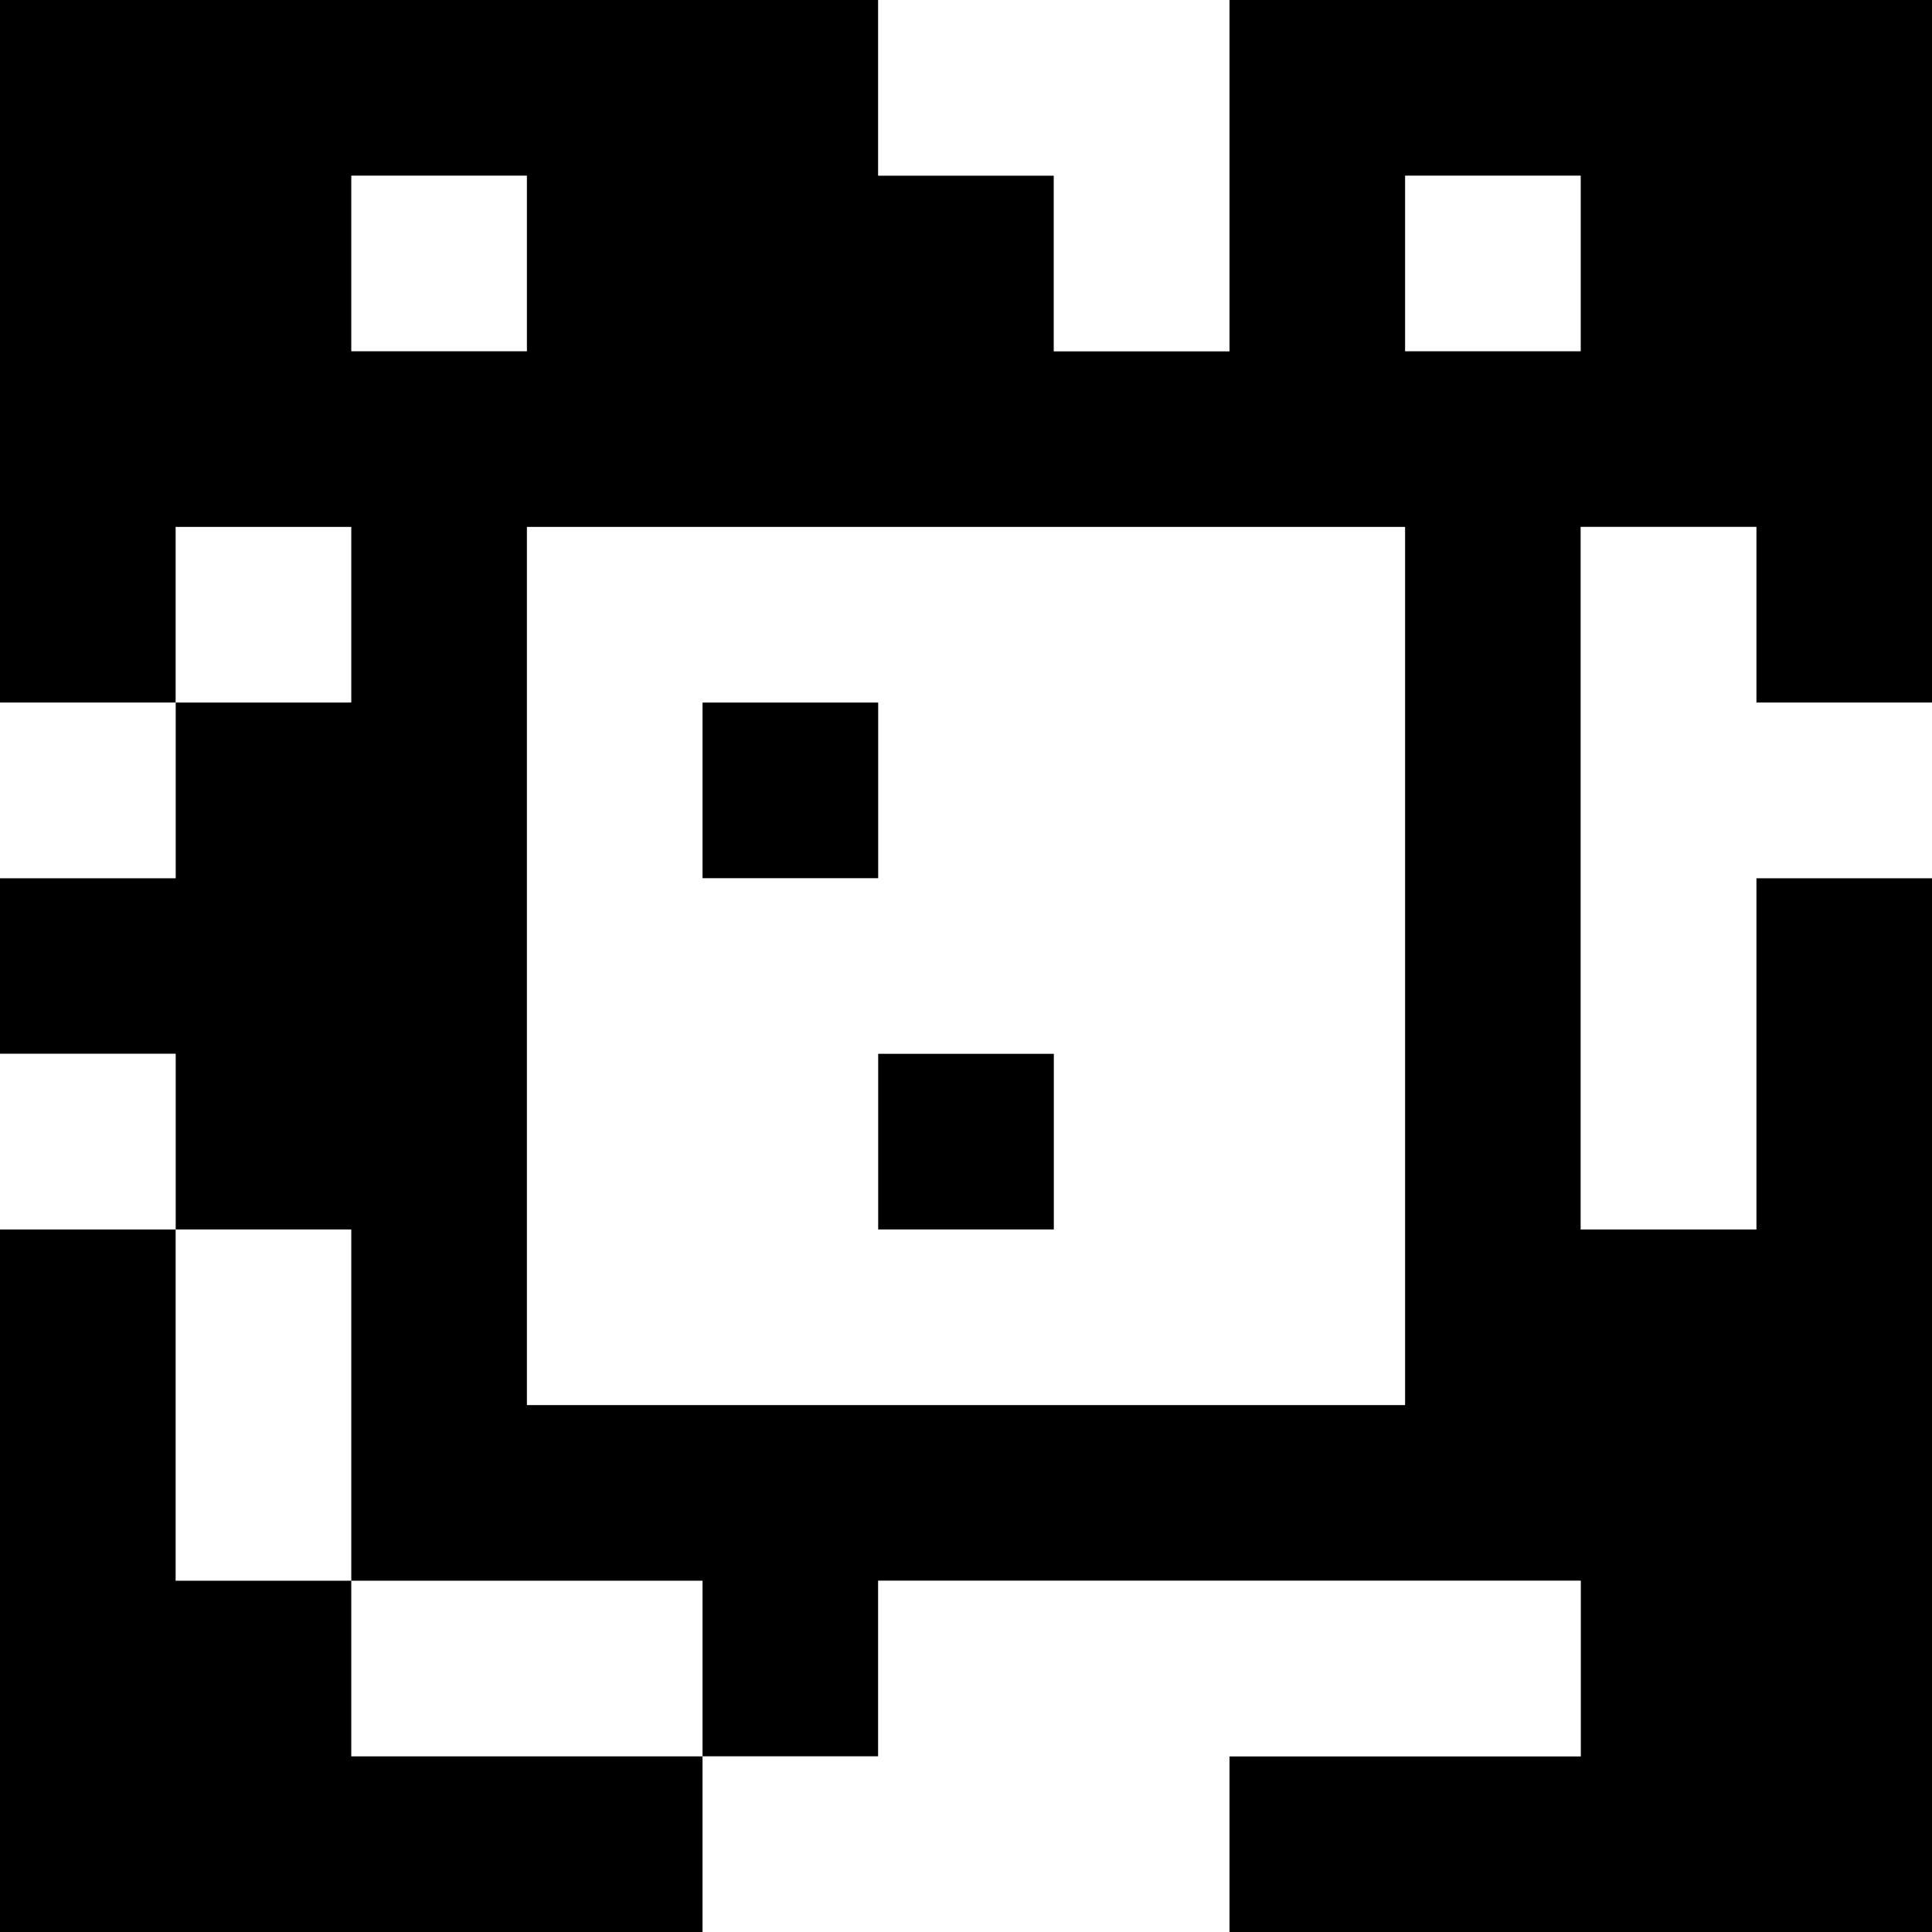 <?xml version="1.0" standalone="yes"?>
<svg xmlns="http://www.w3.org/2000/svg" width="110" height="110">
<rect width="100%" height="100%" fill="#808080" stroke="none"/>
<path style="fill:#000000; stroke:none;" d="M0 0L0 40L10 40L10 50L0 50L0 60L10 60L10 70L0 70L0 110L40 110L40 100L50 100L50 90L90 90L90 100L70 100L70 110L110 110L110 50L100 50L100 70L90 70L90 30L100 30L100 40L110 40L110 0L70 0L70 20L60 20L60 10L50 10L50 0L0 0z"/>
<path style="fill:#ffffff; stroke:none;" d="M50 0L50 10L60 10L60 20L70 20L70 0L50 0M20 10L20 20L30 20L30 10L20 10M80 10L80 20L90 20L90 10L80 10M10 30L10 40L20 40L20 30L10 30M30 30L30 80L80 80L80 30L30 30M90 30L90 70L100 70L100 50L110 50L110 40L100 40L100 30L90 30M0 40L0 50L10 50L10 40L0 40z"/>
<path style="fill:#000000; stroke:none;" d="M40 40L40 50L50 50L50 40L40 40z"/>
<path style="fill:#ffffff; stroke:none;" d="M0 60L0 70L10 70L10 60L0 60z"/>
<path style="fill:#000000; stroke:none;" d="M50 60L50 70L60 70L60 60L50 60z"/>
<path style="fill:#ffffff; stroke:none;" d="M10 70L10 90L20 90L20 100L40 100L40 90L20 90L20 70L10 70M50 90L50 100L40 100L40 110L70 110L70 100L90 100L90 90L50 90z"/>
</svg>
